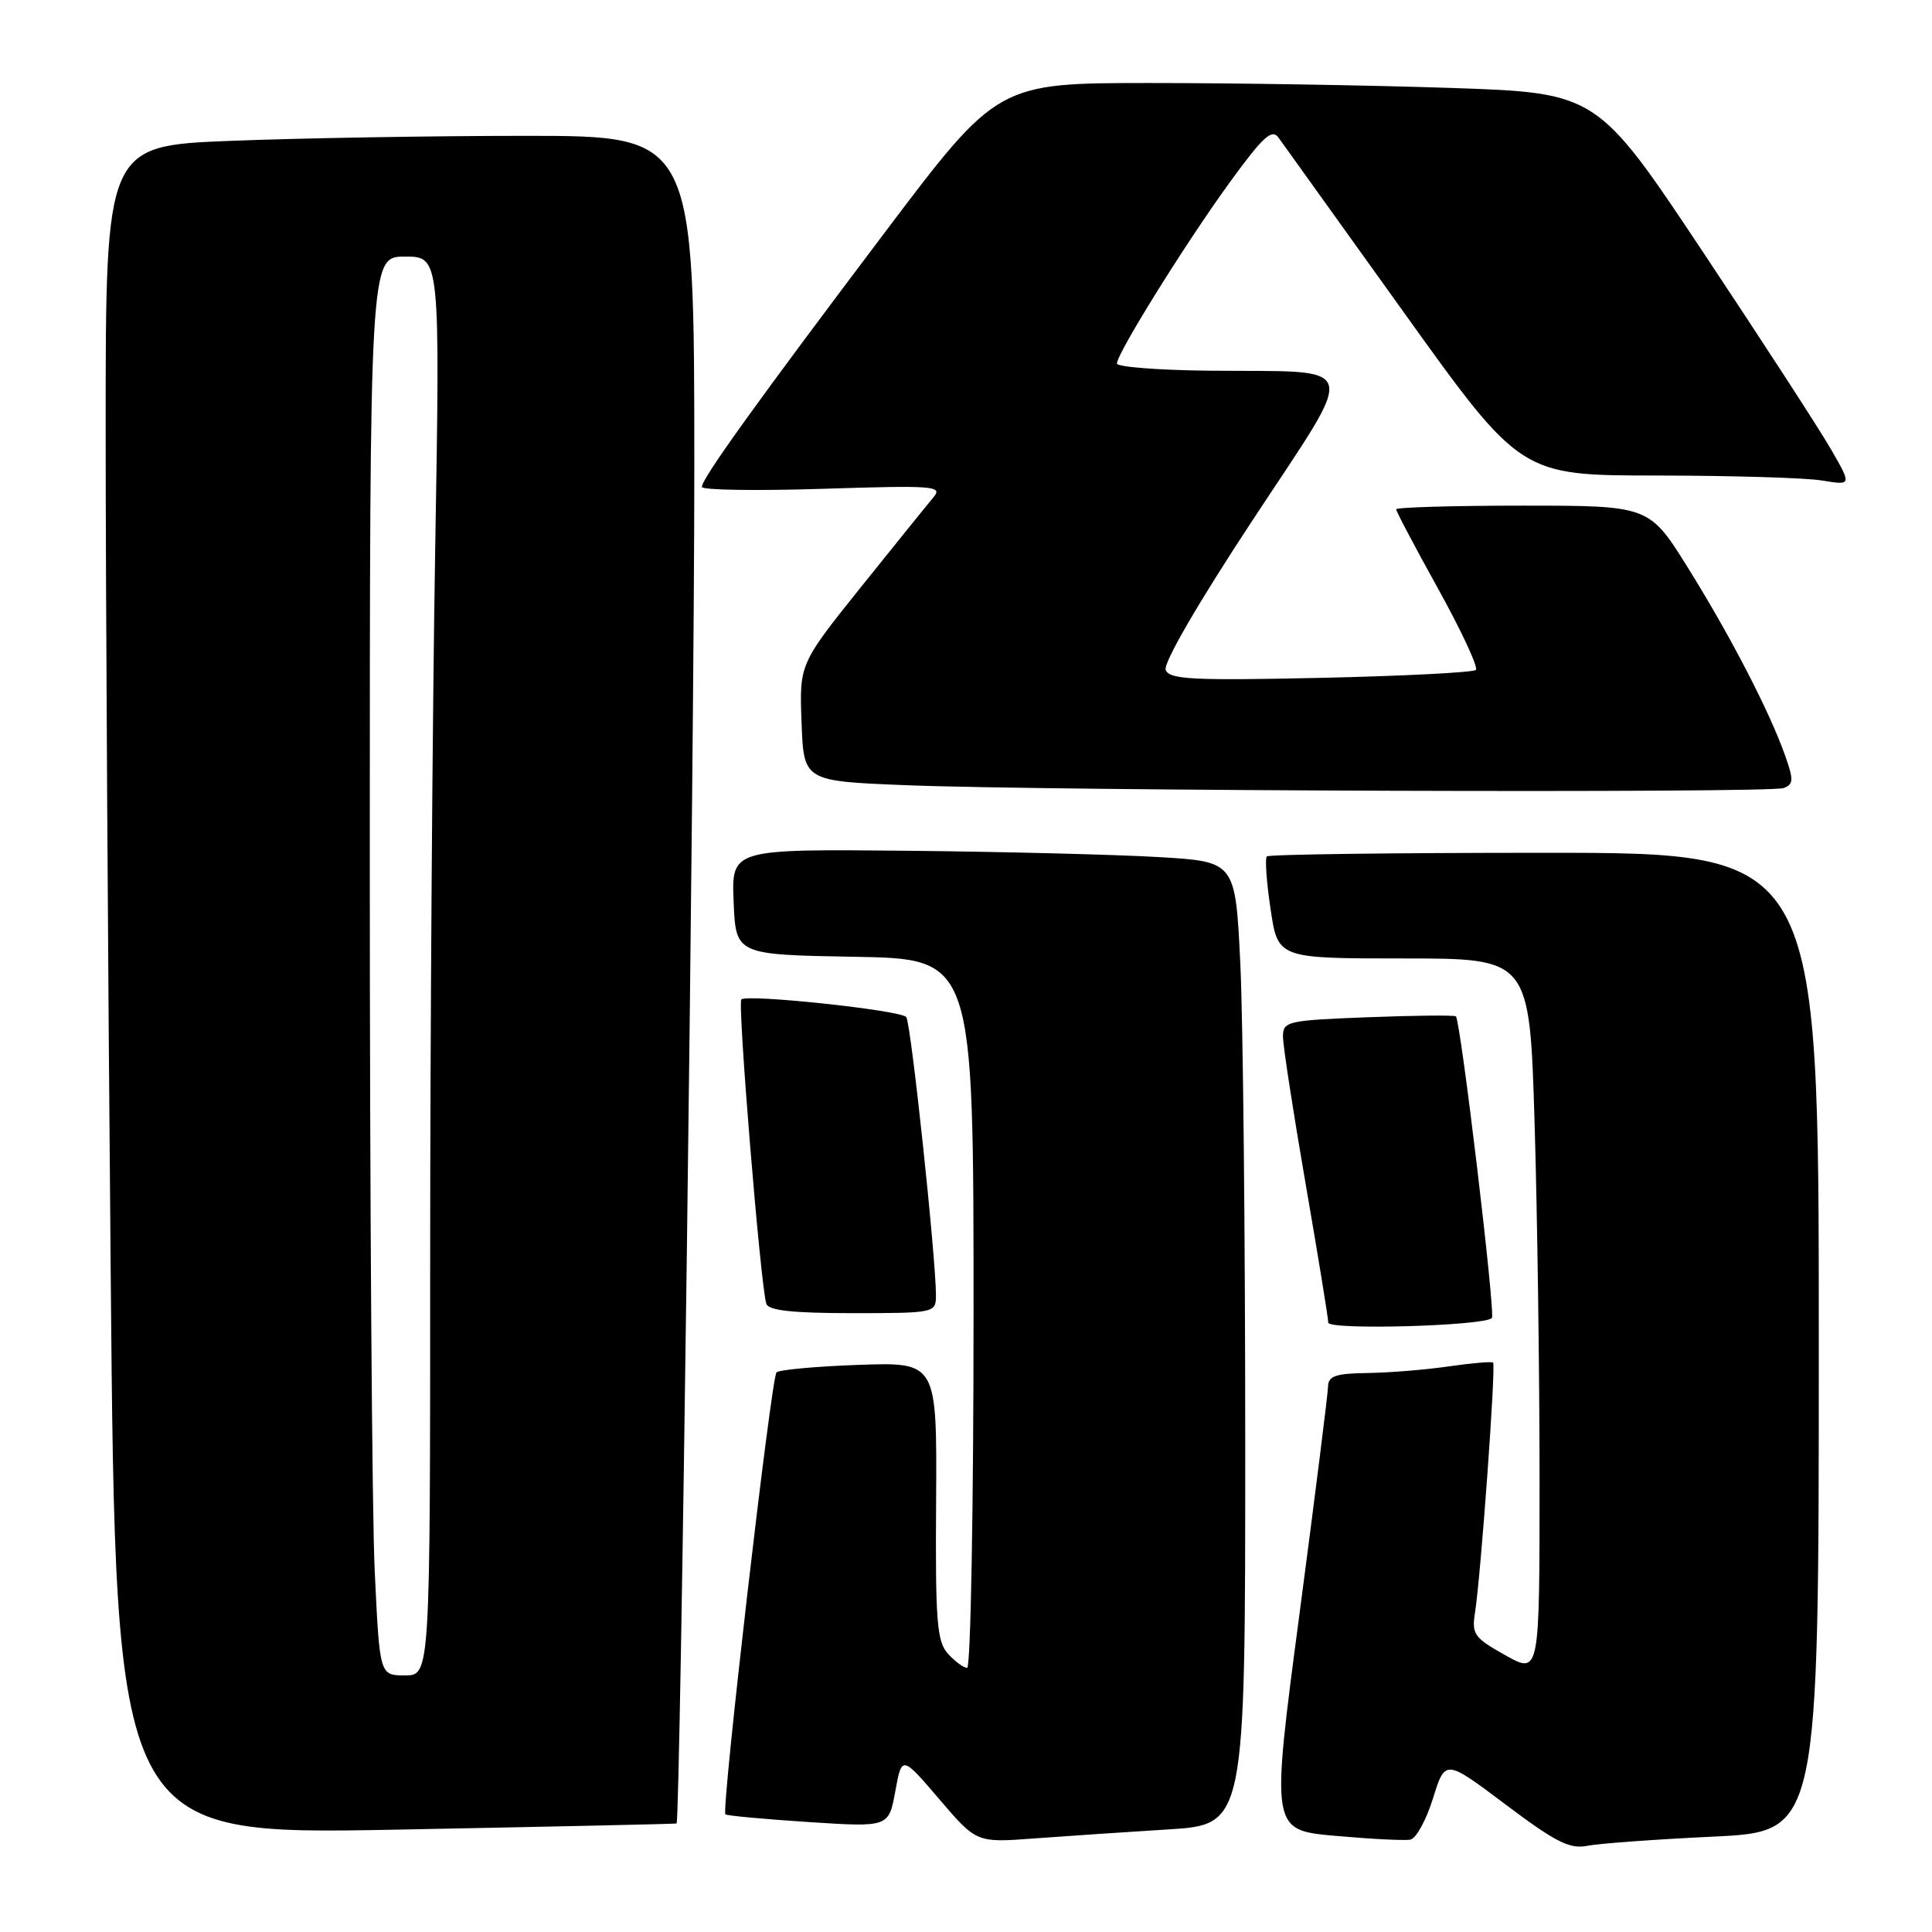 <?xml version="1.0" encoding="UTF-8" standalone="no"?>
<!DOCTYPE svg PUBLIC "-//W3C//DTD SVG 1.1//EN" "http://www.w3.org/Graphics/SVG/1.1/DTD/svg11.dtd" >
<svg xmlns="http://www.w3.org/2000/svg" xmlns:xlink="http://www.w3.org/1999/xlink" version="1.1" viewBox="0 0 256 256">
 <g >
 <path fill="currentColor"
d=" M 227.07 243.36 C 241.00 242.69 241.00 242.69 241.00 177.85 C 241.00 113.00 241.00 113.00 204.67 113.00 C 184.68 113.00 168.12 113.21 167.86 113.48 C 167.60 113.74 167.82 116.89 168.36 120.48 C 169.33 127.00 169.33 127.00 186.01 127.00 C 202.68 127.00 202.68 127.00 203.34 148.75 C 203.70 160.71 204.00 182.06 204.00 196.18 C 204.00 221.86 204.00 221.86 199.47 219.33 C 195.32 217.01 194.99 216.54 195.45 213.65 C 196.21 208.87 198.24 180.90 197.84 180.55 C 197.65 180.39 195.03 180.61 192.00 181.05 C 188.97 181.49 184.14 181.89 181.25 181.93 C 176.96 181.99 175.99 182.32 175.97 183.75 C 175.95 184.71 174.24 198.32 172.17 214.00 C 168.40 242.50 168.40 242.50 176.95 243.26 C 181.65 243.68 186.12 243.91 186.88 243.76 C 187.64 243.62 188.99 241.16 189.88 238.29 C 191.50 233.09 191.50 233.09 199.50 239.11 C 206.12 244.09 207.99 245.04 210.32 244.58 C 211.87 244.27 219.41 243.72 227.07 243.36 Z  M 154.75 242.41 C 165.00 241.78 165.00 241.78 165.00 191.55 C 165.00 163.92 164.71 135.21 164.35 127.74 C 163.70 114.17 163.70 114.17 153.60 113.57 C 148.04 113.24 133.02 112.86 120.21 112.73 C 96.92 112.50 96.92 112.50 97.21 119.50 C 97.50 126.50 97.50 126.50 113.25 126.78 C 129.00 127.05 129.00 127.05 129.00 174.03 C 129.00 199.86 128.62 221.00 128.15 221.00 C 127.69 221.00 126.55 220.16 125.61 219.13 C 124.14 217.50 123.93 214.86 124.04 198.88 C 124.15 180.50 124.15 180.50 113.83 180.85 C 108.15 181.05 103.23 181.50 102.89 181.85 C 102.18 182.61 95.55 239.91 96.12 240.41 C 96.33 240.59 101.28 241.05 107.13 241.43 C 117.76 242.12 117.76 242.12 118.63 237.36 C 119.50 232.60 119.50 232.60 124.45 238.39 C 129.39 244.17 129.39 244.17 136.95 243.61 C 141.10 243.30 149.11 242.76 154.75 242.41 Z  M 89.65 241.62 C 90.15 241.23 92.01 99.19 92.00 62.25 C 92.00 18.00 92.00 18.00 69.66 18.00 C 57.37 18.00 39.82 18.30 30.66 18.66 C 14.00 19.31 14.00 19.31 14.00 56.91 C 14.00 77.58 14.30 127.94 14.67 168.82 C 15.33 243.13 15.33 243.13 52.42 242.44 C 72.81 242.05 89.57 241.68 89.65 241.62 Z  M 197.68 174.65 C 198.19 174.14 193.53 135.15 192.91 134.67 C 192.68 134.50 187.44 134.55 181.25 134.79 C 170.56 135.20 170.00 135.33 170.00 137.36 C 170.00 138.54 171.35 147.31 173.00 156.85 C 174.65 166.39 176.00 174.67 176.00 175.25 C 176.00 176.27 196.63 175.70 197.68 174.65 Z  M 124.02 171.75 C 124.05 166.93 120.70 135.46 120.08 134.76 C 119.27 133.85 98.97 131.69 98.23 132.43 C 97.71 132.96 100.77 170.33 101.54 172.75 C 101.83 173.65 105.02 174.00 112.97 174.00 C 123.74 174.00 124.00 173.95 124.02 171.75 Z  M 236.35 104.42 C 237.65 103.92 237.68 103.33 236.54 100.12 C 234.49 94.31 229.30 84.28 223.67 75.25 C 218.53 67.00 218.53 67.00 201.77 67.00 C 192.54 67.00 185.00 67.22 185.00 67.49 C 185.00 67.76 187.51 72.52 190.59 78.07 C 193.66 83.62 195.90 88.43 195.56 88.77 C 195.23 89.10 185.97 89.58 174.99 89.82 C 157.99 90.19 154.95 90.03 154.46 88.77 C 154.12 87.88 158.76 79.88 166.00 68.89 C 180.11 47.44 180.65 49.32 160.25 49.12 C 153.51 49.05 148.00 48.62 148.00 48.17 C 148.00 46.82 157.15 32.14 162.98 24.12 C 167.38 18.07 168.54 17.02 169.42 18.25 C 170.01 19.07 177.47 29.48 186.00 41.37 C 201.50 63.00 201.50 63.00 219.50 63.01 C 229.40 63.02 239.27 63.31 241.44 63.67 C 245.38 64.32 245.38 64.32 242.54 59.41 C 240.98 56.71 233.38 45.01 225.66 33.40 C 211.61 12.30 211.61 12.30 192.15 11.65 C 181.44 11.29 163.57 11.00 152.44 11.00 C 132.19 11.00 132.19 11.00 117.28 30.75 C 100.40 53.12 93.00 63.40 93.00 64.52 C 93.00 64.94 100.22 65.05 109.04 64.77 C 123.75 64.30 124.96 64.39 123.70 65.88 C 122.95 66.77 118.64 72.11 114.12 77.74 C 105.92 87.98 105.92 87.98 106.21 95.74 C 106.50 103.50 106.50 103.50 120.00 104.04 C 139.03 104.81 234.52 105.12 236.35 104.42 Z  M 49.66 208.34 C 49.29 200.83 49.00 158.53 49.00 114.34 C 49.00 34.00 49.00 34.00 53.66 34.00 C 58.32 34.00 58.32 34.00 57.66 73.16 C 57.30 94.70 57.00 137.00 57.00 167.16 C 57.00 222.00 57.00 222.00 53.66 222.00 C 50.31 222.00 50.31 222.00 49.66 208.34 Z "/>
</g>
</svg>